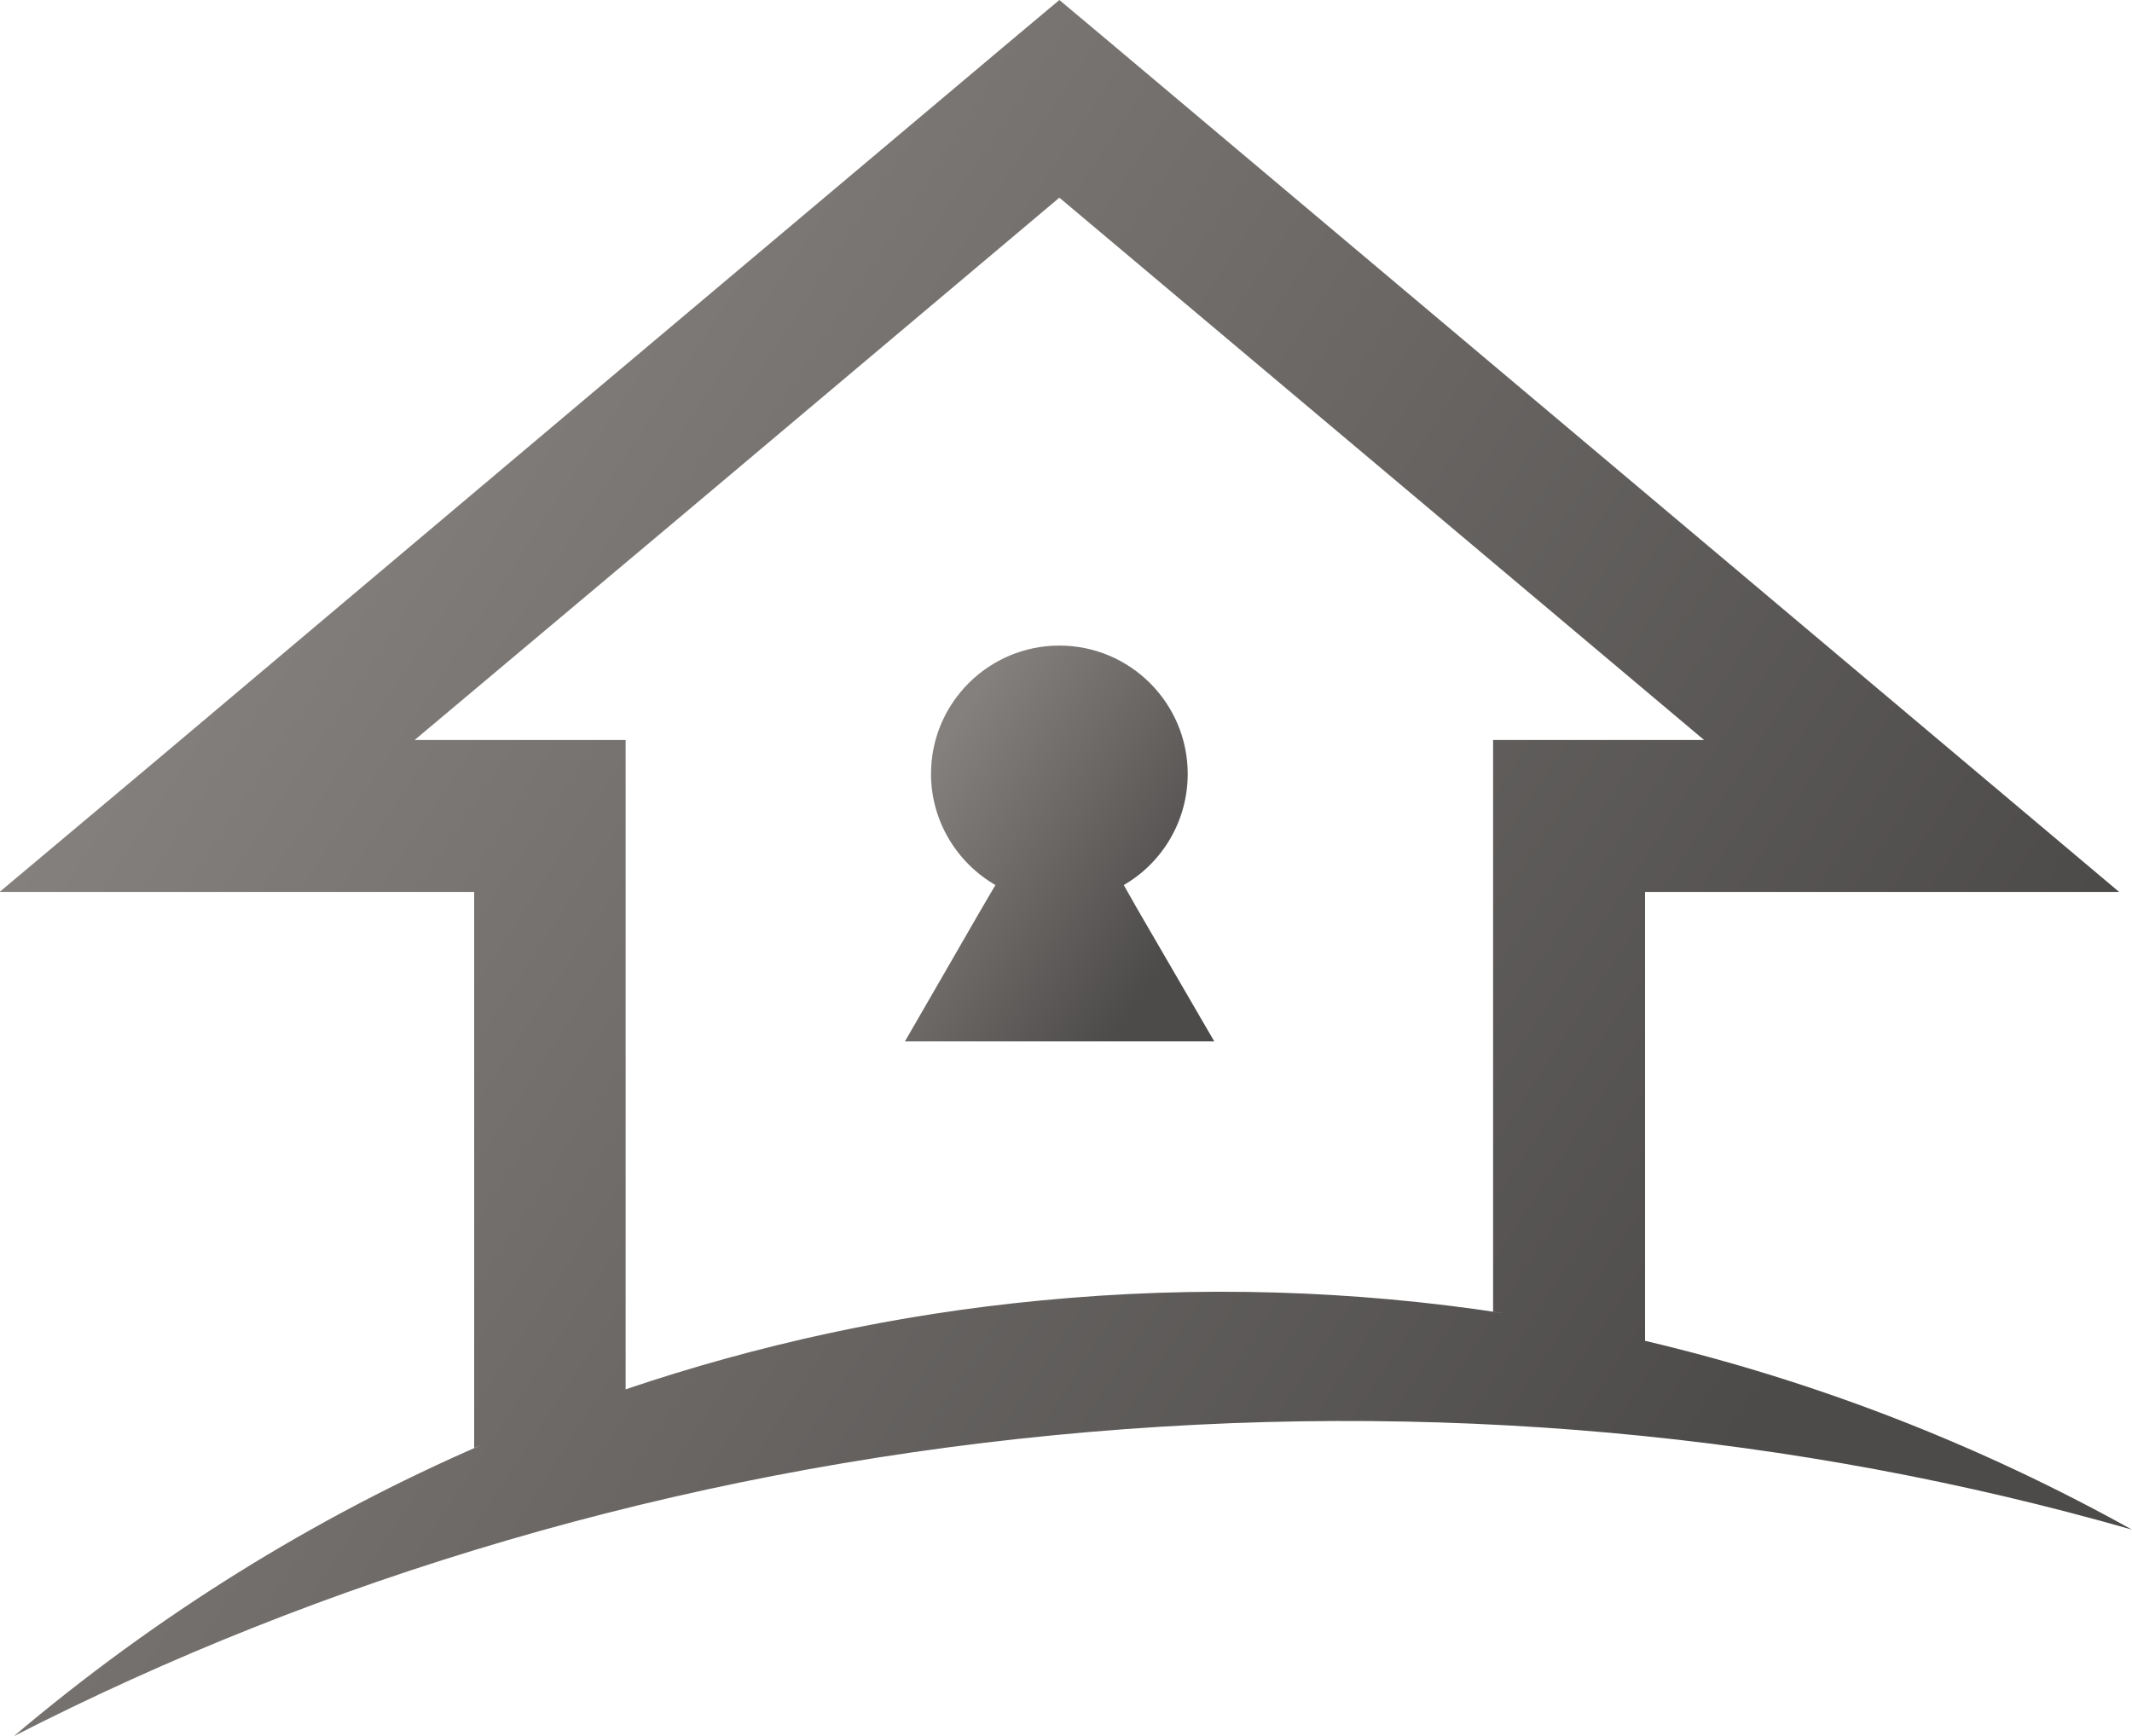 <svg xmlns="http://www.w3.org/2000/svg" xmlns:xlink="http://www.w3.org/1999/xlink" width="163.839" height="133.44" version="1.1" xml:space="preserve" style="shape-rendering:geometricPrecision;text-rendering:geometricPrecision;image-rendering:optimizeQuality;fill-rule:evenodd;clip-rule:evenodd" viewBox="0 0 4335 3531"><defs><style type="text/css">.fil1{fill:url(#id0)}.fil0{fill:url(#id1)}</style><linearGradient id="id0" x1="2412.92" x2="1895.45" y1="1885.88" y2="1545.24" gradientUnits="userSpaceOnUse"><stop offset="0" style="stop-opacity:1;stop-color:#4d4b4a"/><stop offset="1" style="stop-opacity:1;stop-color:#84807d"/></linearGradient><linearGradient id="id1" x1="3654.36" x2="680.56" y1="2744.1" y2="786.49" gradientUnits="userSpaceOnUse" xlink:href="#id0"/></defs><g id="Layer_x0020_1"><g id="_1095342688"><path d="M2253 83l866 729 867 730 323 272 -422 0 -542 0 0 913c348,82 681,212 990,384 -677,-194 -1421,-267 -2192,-192 -772,75 -1488,291 -2115,612 287,-243 608,-444 955,-594 -6,3 -13,5 -19,8l0 -1131 -543 0 -422 0 324 -272 866 -730 866 -729 99 -83 99 83zm1092 2644c-11,-3 -22,-5 -32,-8 10,3 21,5 32,8zm-36 -8c-10,-3 -21,-5 -32,-7 11,2 22,4 32,7zm-34 -8c-11,-2 -21,-4 -32,-7 11,3 21,5 32,7zm-36 -8c-10,-2 -20,-3 -30,-5 10,2 20,3 30,5zm-37 -7c-9,-2 -18,-3 -27,-5 9,2 18,3 27,5zm-35 -7c-9,-1 -18,-3 -27,-4 9,1 18,3 27,4zm-36 -6c-8,-1 -17,-3 -25,-4 8,1 17,3 25,4zm-37 -6c-7,-1 -15,-3 -22,-4 7,1 15,3 22,4zm-36 -6c-8,-1 -15,-2 -22,-3l0 -496 0 -358 0 -309 429 0 -543 -457 -768 -646 -767 646 -544 457 429 0 0 309 0 358 0 654 -1 0c269,-91 551,-153 845,-181 320,-31 636,-21 942,26zm-1945 213c-5,2 -10,4 -16,6 6,-2 11,-4 16,-6zm-32 12c-6,2 -11,5 -17,7 6,-2 11,-5 17,-7zm-32 13c-7,3 -14,6 -20,9 6,-3 13,-6 20,-9zm-32 13c-7,3 -14,6 -21,10 7,-4 14,-7 21,-10z" class="fil0"/><path d="M1893 1574c0,-144 117,-261 261,-261 144,0 261,117 261,261 0,96 -52,181 -130,226l26 46 158 272 -315 0 -314 0 157 -272 27 -46c-78,-45 -131,-130 -131,-226z" class="fil1"/></g></g></svg>